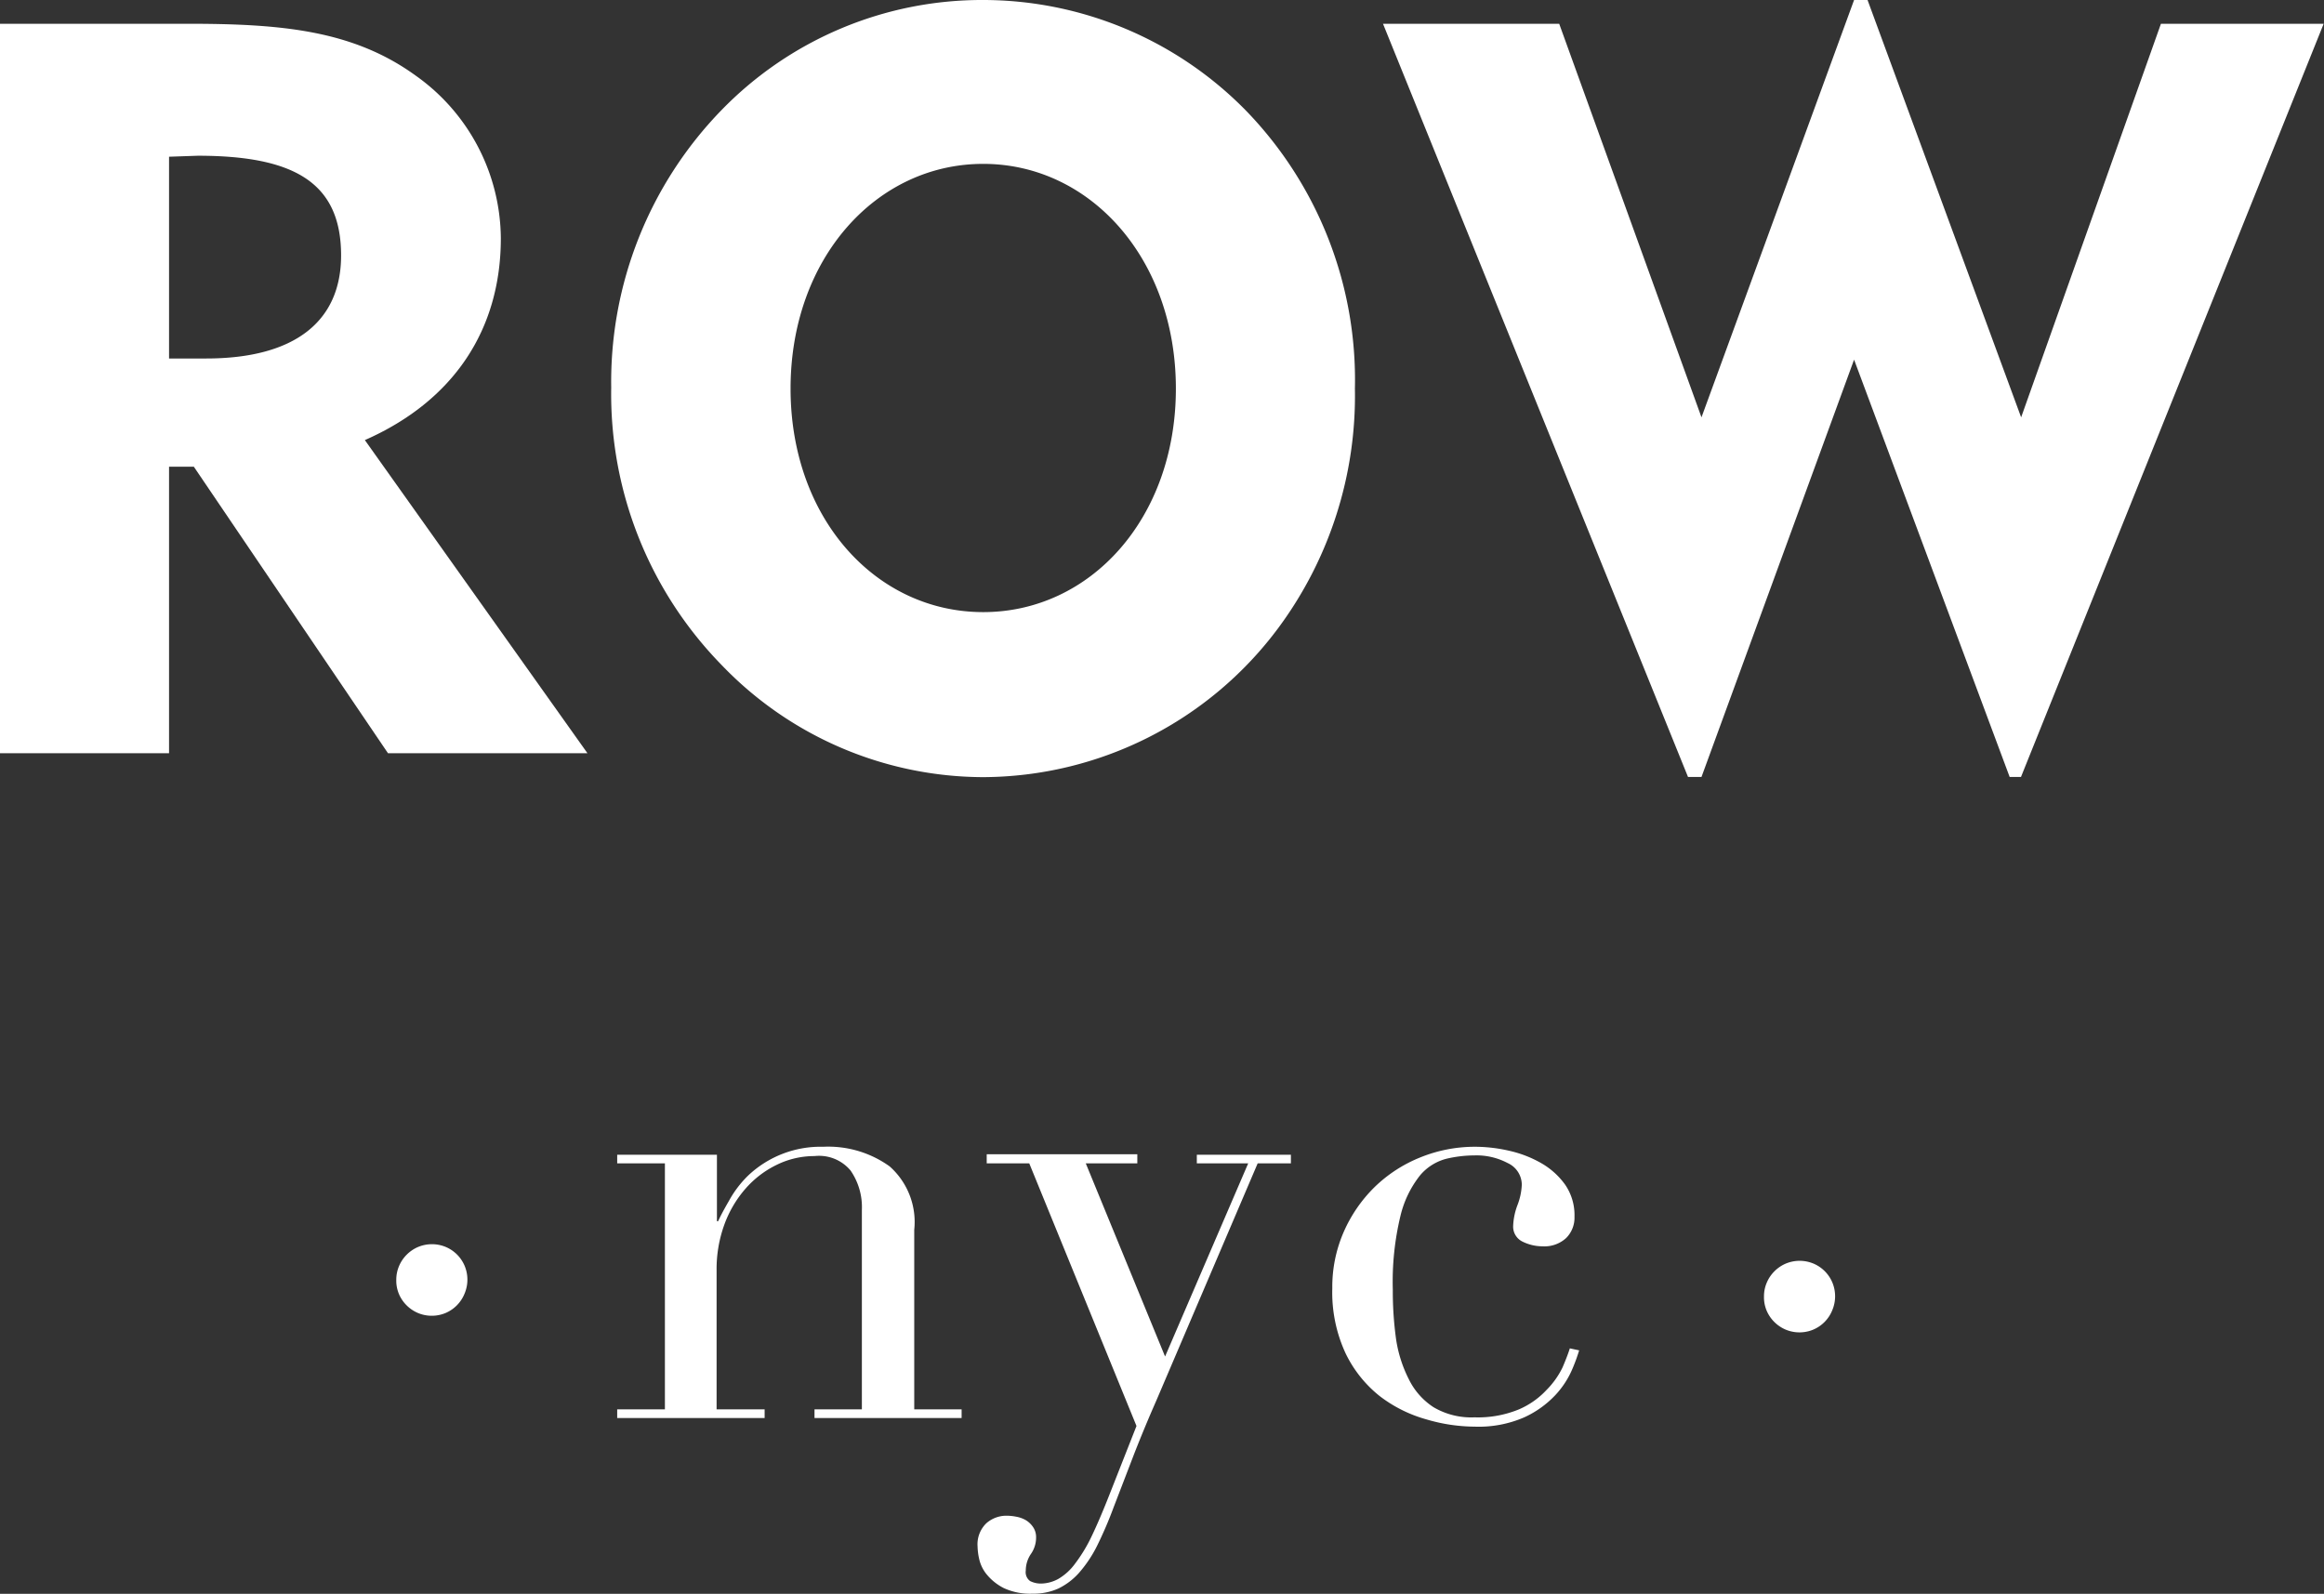 <svg version="1.1" id="rownyc-logo" class="logo" xmlns="http://www.w3.org/2000/svg" x="0px" y="0px" viewBox="0 0 139.81 95.9"><rect x="0" y="0" width="139.81" height="95.9" fill="#333333" stroke="none"/><path d="M0,1.43H11.28c5.58,0,9.92.37,13.7,3.1a12.09,12.09,0,0,1,5.15,9.8c0,5.52-2.85,9.8-8.18,12.15L35.34,45.32h-12L11.66,28.08H10.17V45.32H0Zm10.17,8V21.57H12.4c5.33,0,8.12-2.23,8.12-6.2,0-4.4-2.85-6-8.62-6Z" fill="#fff"/><path d="M43.4,6.63A21.84,21.84,0,0,1,59.15,0,22.15,22.15,0,0,1,75,6.7a23.27,23.27,0,0,1,6.51,16.68,23.45,23.45,0,0,1-4.59,14.38,22.23,22.23,0,0,1-17.79,9A21.87,21.87,0,0,1,43.4,40a23.32,23.32,0,0,1-6.63-16.68A23.46,23.46,0,0,1,43.4,6.63ZM59.15,36.83c6.45,0,11.59-5.64,11.59-13.45S65.59,9.86,59.15,9.86s-11.59,5.7-11.59,13.52S52.7,36.83,59.15,36.83Z" fill="#fff"/><path d="M83.2,1.43H93.8l8.56,23.68L111.54,0h.81l9.24,25.11L130,1.43h9.79L121.58,46.75h-.68l-9.36-25.11-9.18,25.11h-.81Z" fill="#fff"/><path d="M23.84,77a2.08,2.08,0,0,1,.17-.83,2.14,2.14,0,0,1,.46-.68,2.16,2.16,0,0,1,.68-.46,2.16,2.16,0,0,1,1.67,0,2.13,2.13,0,0,1,1.13,1.13,2.15,2.15,0,0,1,0,1.67A2.13,2.13,0,0,1,26.81,79a2.16,2.16,0,0,1-1.67,0,2.16,2.16,0,0,1-.68-.46,2.13,2.13,0,0,1-.46-.68A2.08,2.08,0,0,1,23.84,77Z" fill="#fff"/><path d="M37.13,84.8H40V70H37.13v-.52h6v4h.07q.22-.48.65-1.22A6.44,6.44,0,0,1,45,70.74,6.34,6.34,0,0,1,49.52,69a6.33,6.33,0,0,1,4,1.18A4.47,4.47,0,0,1,55,74V84.8h2.85v.52H49V84.8h2.85v-12a3.88,3.88,0,0,0-.68-2.37A2.47,2.47,0,0,0,49,69.56a5.13,5.13,0,0,0-2.26.52,5.93,5.93,0,0,0-1.89,1.44,6.82,6.82,0,0,0-1.28,2.18,7.85,7.85,0,0,0-.46,2.74V84.8H46v.52H37.13Z" fill="#fff"/><path d="M59.36,69.45h9.06V70H65.32l4.77,11.62,5-11.62H72v-.52h5.66V70h-2l-6.1,14.28q-.7,1.59-1.33,3.2L67,90.68a24.27,24.27,0,0,1-1,2.33,7.66,7.66,0,0,1-1.09,1.63,4,4,0,0,1-1.24.94,3.62,3.62,0,0,1-1.55.31,3.77,3.77,0,0,1-1.72-.33,3.19,3.19,0,0,1-1-.78,2.23,2.23,0,0,1-.48-.92,3.71,3.71,0,0,1-.11-.81,1.76,1.76,0,0,1,.52-1.39,1.82,1.82,0,0,1,1.26-.46,3,3,0,0,1,.55.06,1.78,1.78,0,0,1,.56.2,1.39,1.39,0,0,1,.44.41,1.06,1.06,0,0,1,.19.63,1.72,1.72,0,0,1-.31,1,1.77,1.77,0,0,0-.31,1,.66.66,0,0,0,.26.63,1.42,1.42,0,0,0,.7.15A2.22,2.22,0,0,0,63.67,95a3.32,3.32,0,0,0,1-.91,9.26,9.26,0,0,0,1-1.65q.48-1,1.07-2.5l1.63-4.14L61.92,70H59.36Z" fill="#fff"/><path d="M95,81.25a10.59,10.59,0,0,1-.43,1.17,5.36,5.36,0,0,1-1,1.52,6,6,0,0,1-1.85,1.33,6.85,6.85,0,0,1-3,.57,10.39,10.39,0,0,1-2.92-.44A8.23,8.23,0,0,1,83,84a7.36,7.36,0,0,1-2.05-2.57,8.7,8.7,0,0,1-.8-3.92,8.25,8.25,0,0,1,.68-3.37,8.63,8.63,0,0,1,1.85-2.7,8.44,8.44,0,0,1,2.74-1.79A8.71,8.71,0,0,1,88.74,69a9.23,9.23,0,0,1,2.05.24,6.93,6.93,0,0,1,1.92.74,4.55,4.55,0,0,1,1.44,1.29,3.23,3.23,0,0,1,.57,1.94,1.73,1.73,0,0,1-.5,1.28,1.93,1.93,0,0,1-1.42.5,2.72,2.72,0,0,1-1.2-.28,1,1,0,0,1-.57-.94,3.93,3.93,0,0,1,.26-1.26,3.86,3.86,0,0,0,.26-1.22,1.44,1.44,0,0,0-.85-1.31,4,4,0,0,0-2-.46,7.42,7.42,0,0,0-1.68.2,3.07,3.07,0,0,0-1.59,1,6.26,6.26,0,0,0-1.18,2.44,16.9,16.9,0,0,0-.46,4.44,20.9,20.9,0,0,0,.2,3A7.87,7.87,0,0,0,84.76,83a4.21,4.21,0,0,0,1.48,1.67,4.46,4.46,0,0,0,2.46.61,6.48,6.48,0,0,0,2.68-.48,4.92,4.92,0,0,0,1.66-1.17A5,5,0,0,0,94,82.28q.3-.7.44-1.15Z" fill="#fff"/><path d="M106.12,78a2.08,2.08,0,0,1,.17-.83,2.14,2.14,0,0,1,.46-.68,2.16,2.16,0,0,1,.68-.46,2.16,2.16,0,0,1,1.67,0,2.13,2.13,0,0,1,1.13,1.13,2.15,2.15,0,0,1,0,1.67A2.13,2.13,0,0,1,109.09,80a2.16,2.16,0,0,1-1.67,0,2.16,2.16,0,0,1-.68-.46,2.13,2.13,0,0,1-.46-.68A2.08,2.08,0,0,1,106.12,78Z" fill="#fff"/></svg>